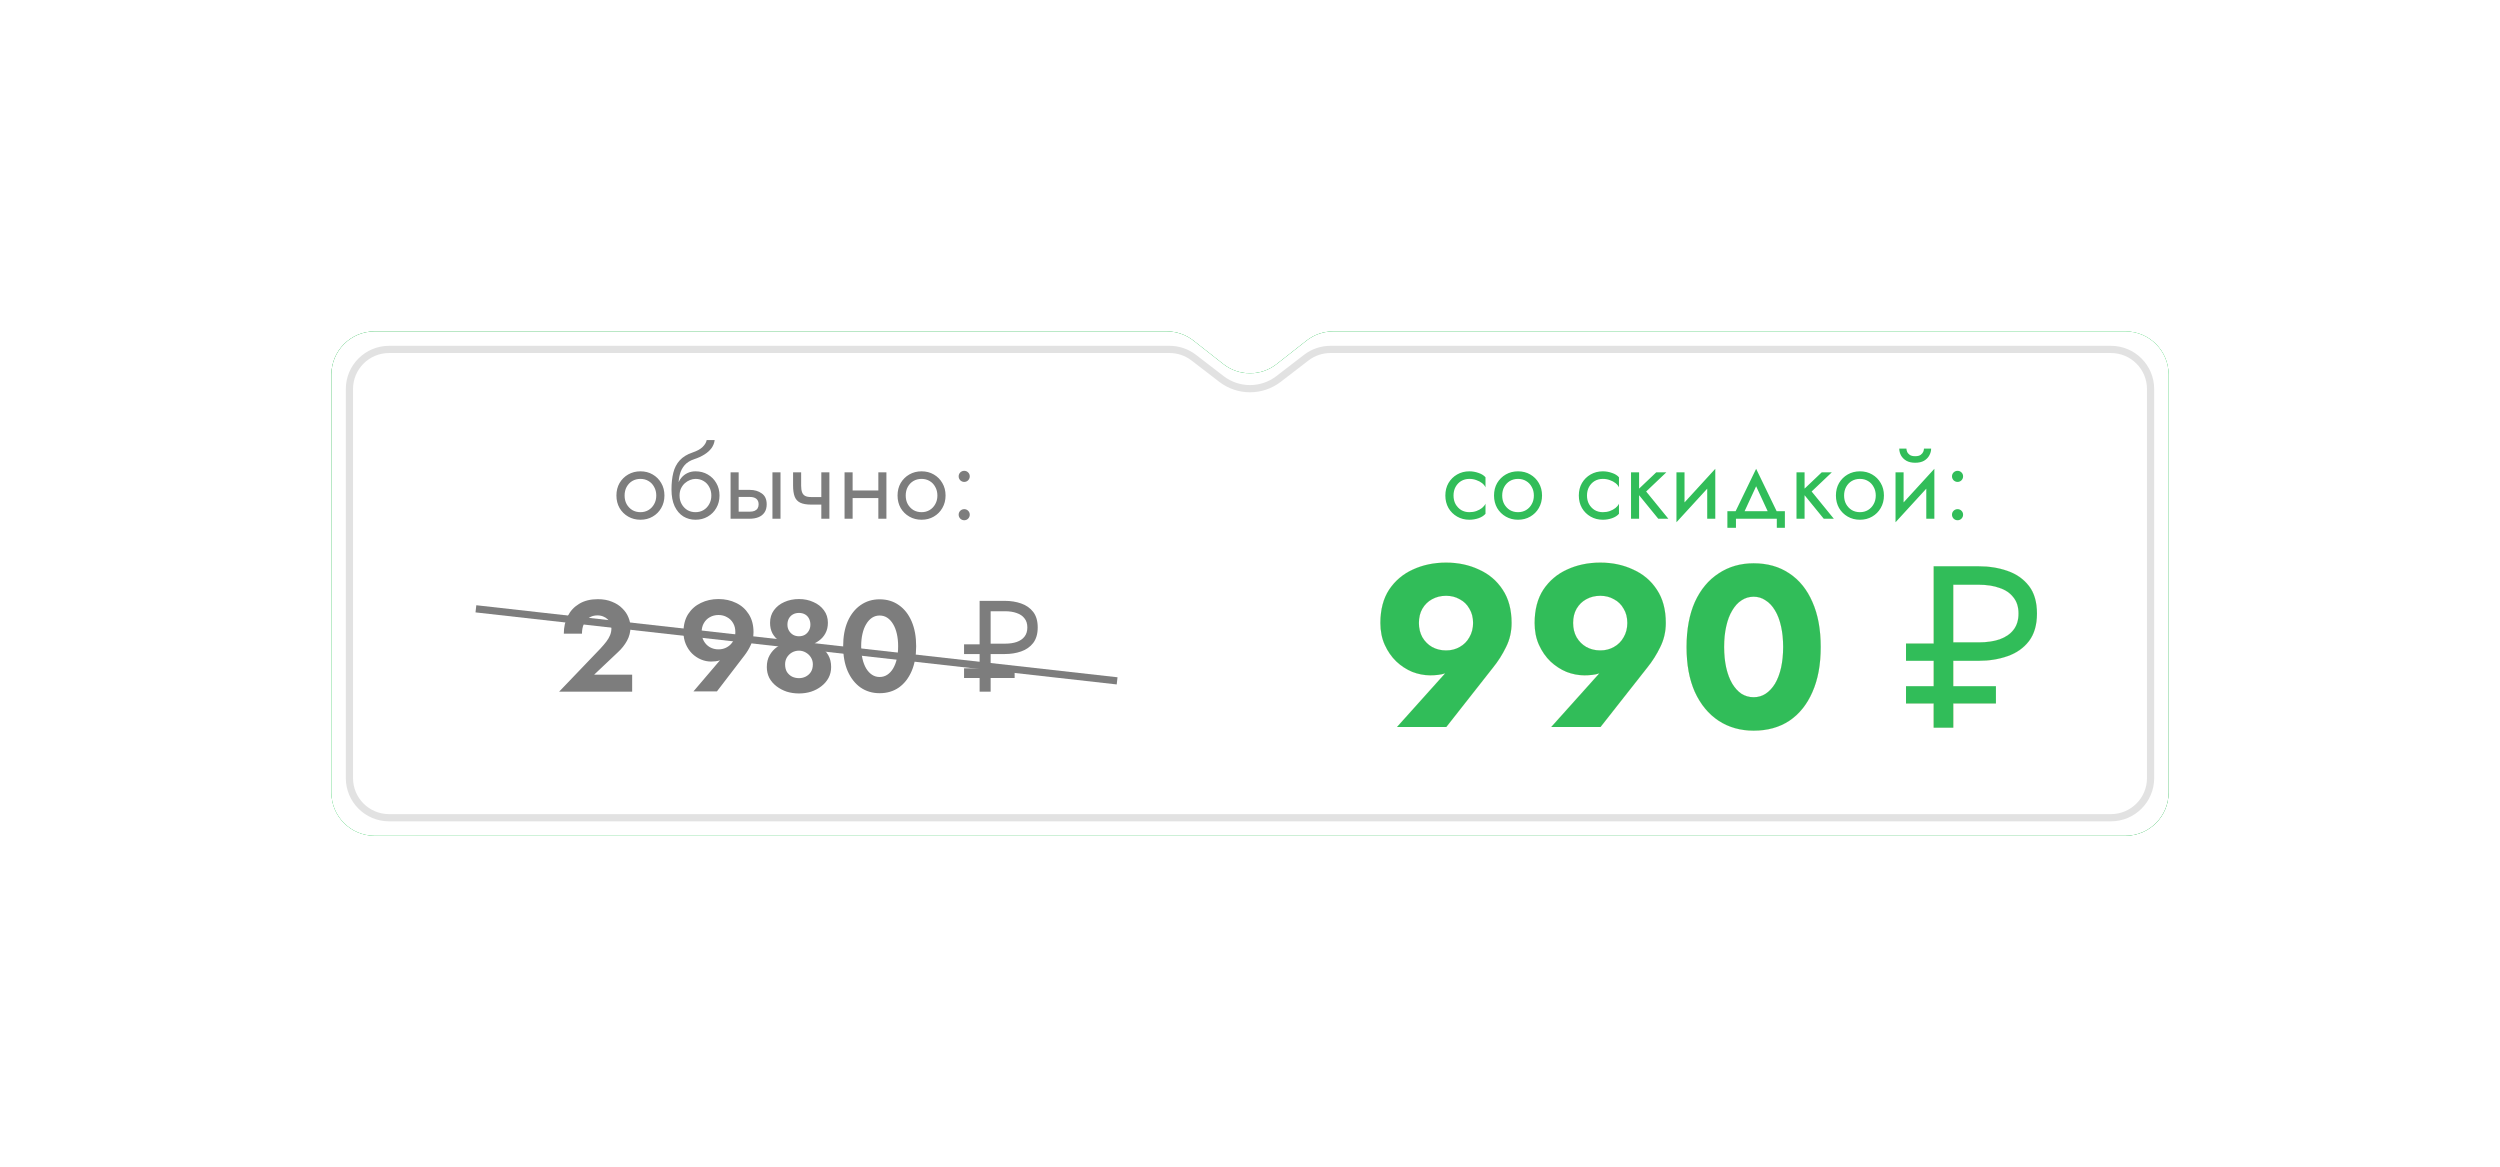 <svg width="347" height="162" viewBox="0 0 347 162" fill="none" xmlns="http://www.w3.org/2000/svg">
<g filter="url(#filter0_d_1046_202)">
<path d="M46 52C46 48.686 48.686 46 52 46H161.945C163.289 46 164.595 46.451 165.652 47.282L169.794 50.535C171.969 52.244 175.031 52.244 177.206 50.535L181.348 47.282C182.405 46.451 183.711 46 185.055 46H295C298.314 46 301 48.686 301 52V110C301 113.314 298.314 116 295 116H52C48.686 116 46 113.314 46 110V52Z" fill="#2EB955"/>
<path d="M46 52C46 48.686 48.686 46 52 46H161.945C163.289 46 164.595 46.451 165.652 47.282L169.794 50.535C171.969 52.244 175.031 52.244 177.206 50.535L181.348 47.282C182.405 46.451 183.711 46 185.055 46H295C298.314 46 301 48.686 301 52V110C301 113.314 298.314 116 295 116H52C48.686 116 46 113.314 46 110V52Z" fill="url(#paint0_linear_1046_202)"/>
<path d="M46 52C46 48.686 48.686 46 52 46H161.945C163.289 46 164.595 46.451 165.652 47.282L169.794 50.535C171.969 52.244 175.031 52.244 177.206 50.535L181.348 47.282C182.405 46.451 183.711 46 185.055 46H295C298.314 46 301 48.686 301 52V110C301 113.314 298.314 116 295 116H52C48.686 116 46 113.314 46 110V52Z" fill="white"/>
</g>
<path d="M48.5 54C48.5 50.962 50.962 48.5 54 48.5H162.337C163.551 48.5 164.73 48.901 165.692 49.642L169.535 52.6C171.872 54.399 175.128 54.399 177.465 52.6L181.308 49.642C182.27 48.901 183.449 48.5 184.663 48.5H293C296.038 48.5 298.5 50.962 298.5 54V108C298.5 111.038 296.038 113.5 293 113.5H54C50.962 113.5 48.5 111.038 48.5 108V54Z" stroke="#E2E2E2"/>
<path d="M204.464 86.472C204.464 87.219 204.293 87.88 203.952 88.456C203.632 89.032 203.184 89.48 202.608 89.8C202.053 90.12 201.424 90.28 200.72 90.28C199.995 90.28 199.344 90.12 198.768 89.8C198.213 89.48 197.765 89.032 197.424 88.456C197.104 87.88 196.944 87.219 196.944 86.472C196.944 85.704 197.104 85.043 197.424 84.488C197.765 83.912 198.213 83.475 198.768 83.176C199.344 82.856 199.995 82.696 200.72 82.696C201.424 82.696 202.053 82.856 202.608 83.176C203.184 83.475 203.632 83.912 203.952 84.488C204.293 85.043 204.464 85.704 204.464 86.472ZM200.752 100.904L207.216 92.68C207.941 91.784 208.549 90.824 209.04 89.8C209.552 88.776 209.808 87.667 209.808 86.472C209.808 84.616 209.392 83.069 208.56 81.832C207.749 80.595 206.651 79.667 205.264 79.048C203.899 78.408 202.384 78.088 200.72 78.088C199.035 78.088 197.499 78.408 196.112 79.048C194.747 79.667 193.648 80.595 192.816 81.832C192.005 83.069 191.6 84.616 191.6 86.472C191.6 87.603 191.803 88.616 192.208 89.512C192.613 90.408 193.147 91.176 193.808 91.816C194.469 92.435 195.205 92.915 196.016 93.256C196.848 93.576 197.68 93.736 198.512 93.736C199.323 93.736 199.995 93.651 200.528 93.48C201.083 93.288 201.659 92.904 202.256 92.328L201.168 92.808L193.904 100.904H200.752ZM225.87 86.472C225.87 87.219 225.7 87.88 225.358 88.456C225.038 89.032 224.59 89.48 224.014 89.8C223.46 90.12 222.83 90.28 222.126 90.28C221.401 90.28 220.75 90.12 220.174 89.8C219.62 89.48 219.172 89.032 218.83 88.456C218.51 87.88 218.35 87.219 218.35 86.472C218.35 85.704 218.51 85.043 218.83 84.488C219.172 83.912 219.62 83.475 220.174 83.176C220.75 82.856 221.401 82.696 222.126 82.696C222.83 82.696 223.46 82.856 224.014 83.176C224.59 83.475 225.038 83.912 225.358 84.488C225.7 85.043 225.87 85.704 225.87 86.472ZM222.158 100.904L228.622 92.68C229.348 91.784 229.956 90.824 230.446 89.8C230.958 88.776 231.214 87.667 231.214 86.472C231.214 84.616 230.798 83.069 229.966 81.832C229.156 80.595 228.057 79.667 226.67 79.048C225.305 78.408 223.79 78.088 222.126 78.088C220.441 78.088 218.905 78.408 217.518 79.048C216.153 79.667 215.054 80.595 214.222 81.832C213.412 83.069 213.006 84.616 213.006 86.472C213.006 87.603 213.209 88.616 213.614 89.512C214.02 90.408 214.553 91.176 215.214 91.816C215.876 92.435 216.612 92.915 217.422 93.256C218.254 93.576 219.086 93.736 219.918 93.736C220.729 93.736 221.401 93.651 221.934 93.48C222.489 93.288 223.065 92.904 223.662 92.328L222.574 92.808L215.31 100.904H222.158ZM239.309 89.8C239.309 88.755 239.405 87.805 239.597 86.952C239.789 86.077 240.066 85.341 240.429 84.744C240.791 84.125 241.218 83.656 241.709 83.336C242.221 82.995 242.786 82.824 243.405 82.824C244.023 82.824 244.578 82.995 245.069 83.336C245.581 83.656 246.018 84.125 246.381 84.744C246.743 85.341 247.021 86.077 247.213 86.952C247.405 87.805 247.501 88.755 247.501 89.8C247.501 90.845 247.405 91.805 247.213 92.68C247.021 93.533 246.743 94.269 246.381 94.888C246.018 95.485 245.581 95.955 245.069 96.296C244.578 96.616 244.023 96.776 243.405 96.776C242.786 96.776 242.221 96.616 241.709 96.296C241.218 95.955 240.791 95.485 240.429 94.888C240.066 94.269 239.789 93.533 239.597 92.68C239.405 91.805 239.309 90.845 239.309 89.8ZM234.093 89.8C234.093 92.232 234.477 94.312 235.245 96.04C236.034 97.768 237.133 99.101 238.541 100.04C239.949 100.957 241.57 101.416 243.405 101.416C245.325 101.416 246.978 100.957 248.365 100.04C249.751 99.101 250.818 97.768 251.565 96.04C252.333 94.312 252.717 92.232 252.717 89.8C252.717 87.368 252.333 85.288 251.565 83.56C250.818 81.832 249.751 80.509 248.365 79.592C246.978 78.653 245.325 78.184 243.405 78.184C241.57 78.184 239.949 78.653 238.541 79.592C237.133 80.509 236.034 81.832 235.245 83.56C234.477 85.288 234.093 87.368 234.093 89.8ZM268.394 78.6V101H271.114V78.6H268.394ZM269.738 81.16H274.634C275.764 81.16 276.735 81.309 277.546 81.608C278.378 81.885 279.018 82.323 279.466 82.92C279.935 83.496 280.17 84.243 280.17 85.16C280.17 86.077 279.935 86.835 279.466 87.432C279.018 88.008 278.378 88.445 277.546 88.744C276.735 89.021 275.764 89.16 274.634 89.16H269.738V91.72H274.634C276.084 91.72 277.418 91.507 278.634 91.08C279.871 90.653 280.863 89.96 281.61 89C282.356 88.019 282.73 86.739 282.73 85.16C282.73 83.56 282.356 82.28 281.61 81.32C280.863 80.36 279.871 79.667 278.634 79.24C277.418 78.813 276.084 78.6 274.634 78.6H269.738V81.16ZM270.634 97.64H277.034V95.24H270.634V97.64ZM264.554 91.72H270.954V89.32H264.554V91.72ZM264.554 97.64H270.954V95.24H264.554V97.64Z" fill="url(#paint1_linear_1046_202)"/>
<path d="M204.464 86.472C204.464 87.219 204.293 87.88 203.952 88.456C203.632 89.032 203.184 89.48 202.608 89.8C202.053 90.12 201.424 90.28 200.72 90.28C199.995 90.28 199.344 90.12 198.768 89.8C198.213 89.48 197.765 89.032 197.424 88.456C197.104 87.88 196.944 87.219 196.944 86.472C196.944 85.704 197.104 85.043 197.424 84.488C197.765 83.912 198.213 83.475 198.768 83.176C199.344 82.856 199.995 82.696 200.72 82.696C201.424 82.696 202.053 82.856 202.608 83.176C203.184 83.475 203.632 83.912 203.952 84.488C204.293 85.043 204.464 85.704 204.464 86.472ZM200.752 100.904L207.216 92.68C207.941 91.784 208.549 90.824 209.04 89.8C209.552 88.776 209.808 87.667 209.808 86.472C209.808 84.616 209.392 83.069 208.56 81.832C207.749 80.595 206.651 79.667 205.264 79.048C203.899 78.408 202.384 78.088 200.72 78.088C199.035 78.088 197.499 78.408 196.112 79.048C194.747 79.667 193.648 80.595 192.816 81.832C192.005 83.069 191.6 84.616 191.6 86.472C191.6 87.603 191.803 88.616 192.208 89.512C192.613 90.408 193.147 91.176 193.808 91.816C194.469 92.435 195.205 92.915 196.016 93.256C196.848 93.576 197.68 93.736 198.512 93.736C199.323 93.736 199.995 93.651 200.528 93.48C201.083 93.288 201.659 92.904 202.256 92.328L201.168 92.808L193.904 100.904H200.752ZM225.87 86.472C225.87 87.219 225.7 87.88 225.358 88.456C225.038 89.032 224.59 89.48 224.014 89.8C223.46 90.12 222.83 90.28 222.126 90.28C221.401 90.28 220.75 90.12 220.174 89.8C219.62 89.48 219.172 89.032 218.83 88.456C218.51 87.88 218.35 87.219 218.35 86.472C218.35 85.704 218.51 85.043 218.83 84.488C219.172 83.912 219.62 83.475 220.174 83.176C220.75 82.856 221.401 82.696 222.126 82.696C222.83 82.696 223.46 82.856 224.014 83.176C224.59 83.475 225.038 83.912 225.358 84.488C225.7 85.043 225.87 85.704 225.87 86.472ZM222.158 100.904L228.622 92.68C229.348 91.784 229.956 90.824 230.446 89.8C230.958 88.776 231.214 87.667 231.214 86.472C231.214 84.616 230.798 83.069 229.966 81.832C229.156 80.595 228.057 79.667 226.67 79.048C225.305 78.408 223.79 78.088 222.126 78.088C220.441 78.088 218.905 78.408 217.518 79.048C216.153 79.667 215.054 80.595 214.222 81.832C213.412 83.069 213.006 84.616 213.006 86.472C213.006 87.603 213.209 88.616 213.614 89.512C214.02 90.408 214.553 91.176 215.214 91.816C215.876 92.435 216.612 92.915 217.422 93.256C218.254 93.576 219.086 93.736 219.918 93.736C220.729 93.736 221.401 93.651 221.934 93.48C222.489 93.288 223.065 92.904 223.662 92.328L222.574 92.808L215.31 100.904H222.158ZM239.309 89.8C239.309 88.755 239.405 87.805 239.597 86.952C239.789 86.077 240.066 85.341 240.429 84.744C240.791 84.125 241.218 83.656 241.709 83.336C242.221 82.995 242.786 82.824 243.405 82.824C244.023 82.824 244.578 82.995 245.069 83.336C245.581 83.656 246.018 84.125 246.381 84.744C246.743 85.341 247.021 86.077 247.213 86.952C247.405 87.805 247.501 88.755 247.501 89.8C247.501 90.845 247.405 91.805 247.213 92.68C247.021 93.533 246.743 94.269 246.381 94.888C246.018 95.485 245.581 95.955 245.069 96.296C244.578 96.616 244.023 96.776 243.405 96.776C242.786 96.776 242.221 96.616 241.709 96.296C241.218 95.955 240.791 95.485 240.429 94.888C240.066 94.269 239.789 93.533 239.597 92.68C239.405 91.805 239.309 90.845 239.309 89.8ZM234.093 89.8C234.093 92.232 234.477 94.312 235.245 96.04C236.034 97.768 237.133 99.101 238.541 100.04C239.949 100.957 241.57 101.416 243.405 101.416C245.325 101.416 246.978 100.957 248.365 100.04C249.751 99.101 250.818 97.768 251.565 96.04C252.333 94.312 252.717 92.232 252.717 89.8C252.717 87.368 252.333 85.288 251.565 83.56C250.818 81.832 249.751 80.509 248.365 79.592C246.978 78.653 245.325 78.184 243.405 78.184C241.57 78.184 239.949 78.653 238.541 79.592C237.133 80.509 236.034 81.832 235.245 83.56C234.477 85.288 234.093 87.368 234.093 89.8ZM268.394 78.6V101H271.114V78.6H268.394ZM269.738 81.16H274.634C275.764 81.16 276.735 81.309 277.546 81.608C278.378 81.885 279.018 82.323 279.466 82.92C279.935 83.496 280.17 84.243 280.17 85.16C280.17 86.077 279.935 86.835 279.466 87.432C279.018 88.008 278.378 88.445 277.546 88.744C276.735 89.021 275.764 89.16 274.634 89.16H269.738V91.72H274.634C276.084 91.72 277.418 91.507 278.634 91.08C279.871 90.653 280.863 89.96 281.61 89C282.356 88.019 282.73 86.739 282.73 85.16C282.73 83.56 282.356 82.28 281.61 81.32C280.863 80.36 279.871 79.667 278.634 79.24C277.418 78.813 276.084 78.6 274.634 78.6H269.738V81.16ZM270.634 97.64H277.034V95.24H270.634V97.64ZM264.554 91.72H270.954V89.32H264.554V91.72ZM264.554 97.64H270.954V95.24H264.554V97.64Z" fill="white"/>
<path d="M204.464 86.472C204.464 87.219 204.293 87.88 203.952 88.456C203.632 89.032 203.184 89.48 202.608 89.8C202.053 90.12 201.424 90.28 200.72 90.28C199.995 90.28 199.344 90.12 198.768 89.8C198.213 89.48 197.765 89.032 197.424 88.456C197.104 87.88 196.944 87.219 196.944 86.472C196.944 85.704 197.104 85.043 197.424 84.488C197.765 83.912 198.213 83.475 198.768 83.176C199.344 82.856 199.995 82.696 200.72 82.696C201.424 82.696 202.053 82.856 202.608 83.176C203.184 83.475 203.632 83.912 203.952 84.488C204.293 85.043 204.464 85.704 204.464 86.472ZM200.752 100.904L207.216 92.68C207.941 91.784 208.549 90.824 209.04 89.8C209.552 88.776 209.808 87.667 209.808 86.472C209.808 84.616 209.392 83.069 208.56 81.832C207.749 80.595 206.651 79.667 205.264 79.048C203.899 78.408 202.384 78.088 200.72 78.088C199.035 78.088 197.499 78.408 196.112 79.048C194.747 79.667 193.648 80.595 192.816 81.832C192.005 83.069 191.6 84.616 191.6 86.472C191.6 87.603 191.803 88.616 192.208 89.512C192.613 90.408 193.147 91.176 193.808 91.816C194.469 92.435 195.205 92.915 196.016 93.256C196.848 93.576 197.68 93.736 198.512 93.736C199.323 93.736 199.995 93.651 200.528 93.48C201.083 93.288 201.659 92.904 202.256 92.328L201.168 92.808L193.904 100.904H200.752ZM225.87 86.472C225.87 87.219 225.7 87.88 225.358 88.456C225.038 89.032 224.59 89.48 224.014 89.8C223.46 90.12 222.83 90.28 222.126 90.28C221.401 90.28 220.75 90.12 220.174 89.8C219.62 89.48 219.172 89.032 218.83 88.456C218.51 87.88 218.35 87.219 218.35 86.472C218.35 85.704 218.51 85.043 218.83 84.488C219.172 83.912 219.62 83.475 220.174 83.176C220.75 82.856 221.401 82.696 222.126 82.696C222.83 82.696 223.46 82.856 224.014 83.176C224.59 83.475 225.038 83.912 225.358 84.488C225.7 85.043 225.87 85.704 225.87 86.472ZM222.158 100.904L228.622 92.68C229.348 91.784 229.956 90.824 230.446 89.8C230.958 88.776 231.214 87.667 231.214 86.472C231.214 84.616 230.798 83.069 229.966 81.832C229.156 80.595 228.057 79.667 226.67 79.048C225.305 78.408 223.79 78.088 222.126 78.088C220.441 78.088 218.905 78.408 217.518 79.048C216.153 79.667 215.054 80.595 214.222 81.832C213.412 83.069 213.006 84.616 213.006 86.472C213.006 87.603 213.209 88.616 213.614 89.512C214.02 90.408 214.553 91.176 215.214 91.816C215.876 92.435 216.612 92.915 217.422 93.256C218.254 93.576 219.086 93.736 219.918 93.736C220.729 93.736 221.401 93.651 221.934 93.48C222.489 93.288 223.065 92.904 223.662 92.328L222.574 92.808L215.31 100.904H222.158ZM239.309 89.8C239.309 88.755 239.405 87.805 239.597 86.952C239.789 86.077 240.066 85.341 240.429 84.744C240.791 84.125 241.218 83.656 241.709 83.336C242.221 82.995 242.786 82.824 243.405 82.824C244.023 82.824 244.578 82.995 245.069 83.336C245.581 83.656 246.018 84.125 246.381 84.744C246.743 85.341 247.021 86.077 247.213 86.952C247.405 87.805 247.501 88.755 247.501 89.8C247.501 90.845 247.405 91.805 247.213 92.68C247.021 93.533 246.743 94.269 246.381 94.888C246.018 95.485 245.581 95.955 245.069 96.296C244.578 96.616 244.023 96.776 243.405 96.776C242.786 96.776 242.221 96.616 241.709 96.296C241.218 95.955 240.791 95.485 240.429 94.888C240.066 94.269 239.789 93.533 239.597 92.68C239.405 91.805 239.309 90.845 239.309 89.8ZM234.093 89.8C234.093 92.232 234.477 94.312 235.245 96.04C236.034 97.768 237.133 99.101 238.541 100.04C239.949 100.957 241.57 101.416 243.405 101.416C245.325 101.416 246.978 100.957 248.365 100.04C249.751 99.101 250.818 97.768 251.565 96.04C252.333 94.312 252.717 92.232 252.717 89.8C252.717 87.368 252.333 85.288 251.565 83.56C250.818 81.832 249.751 80.509 248.365 79.592C246.978 78.653 245.325 78.184 243.405 78.184C241.57 78.184 239.949 78.653 238.541 79.592C237.133 80.509 236.034 81.832 235.245 83.56C234.477 85.288 234.093 87.368 234.093 89.8ZM268.394 78.6V101H271.114V78.6H268.394ZM269.738 81.16H274.634C275.764 81.16 276.735 81.309 277.546 81.608C278.378 81.885 279.018 82.323 279.466 82.92C279.935 83.496 280.17 84.243 280.17 85.16C280.17 86.077 279.935 86.835 279.466 87.432C279.018 88.008 278.378 88.445 277.546 88.744C276.735 89.021 275.764 89.16 274.634 89.16H269.738V91.72H274.634C276.084 91.72 277.418 91.507 278.634 91.08C279.871 90.653 280.863 89.96 281.61 89C282.356 88.019 282.73 86.739 282.73 85.16C282.73 83.56 282.356 82.28 281.61 81.32C280.863 80.36 279.871 79.667 278.634 79.24C277.418 78.813 276.084 78.6 274.634 78.6H269.738V81.16ZM270.634 97.64H277.034V95.24H270.634V97.64ZM264.554 91.72H270.954V89.32H264.554V91.72ZM264.554 97.64H270.954V95.24H264.554V97.64Z" fill="url(#paint2_linear_1046_202)"/>
<path d="M204.464 86.472C204.464 87.219 204.293 87.88 203.952 88.456C203.632 89.032 203.184 89.48 202.608 89.8C202.053 90.12 201.424 90.28 200.72 90.28C199.995 90.28 199.344 90.12 198.768 89.8C198.213 89.48 197.765 89.032 197.424 88.456C197.104 87.88 196.944 87.219 196.944 86.472C196.944 85.704 197.104 85.043 197.424 84.488C197.765 83.912 198.213 83.475 198.768 83.176C199.344 82.856 199.995 82.696 200.72 82.696C201.424 82.696 202.053 82.856 202.608 83.176C203.184 83.475 203.632 83.912 203.952 84.488C204.293 85.043 204.464 85.704 204.464 86.472ZM200.752 100.904L207.216 92.68C207.941 91.784 208.549 90.824 209.04 89.8C209.552 88.776 209.808 87.667 209.808 86.472C209.808 84.616 209.392 83.069 208.56 81.832C207.749 80.595 206.651 79.667 205.264 79.048C203.899 78.408 202.384 78.088 200.72 78.088C199.035 78.088 197.499 78.408 196.112 79.048C194.747 79.667 193.648 80.595 192.816 81.832C192.005 83.069 191.6 84.616 191.6 86.472C191.6 87.603 191.803 88.616 192.208 89.512C192.613 90.408 193.147 91.176 193.808 91.816C194.469 92.435 195.205 92.915 196.016 93.256C196.848 93.576 197.68 93.736 198.512 93.736C199.323 93.736 199.995 93.651 200.528 93.48C201.083 93.288 201.659 92.904 202.256 92.328L201.168 92.808L193.904 100.904H200.752ZM225.87 86.472C225.87 87.219 225.7 87.88 225.358 88.456C225.038 89.032 224.59 89.48 224.014 89.8C223.46 90.12 222.83 90.28 222.126 90.28C221.401 90.28 220.75 90.12 220.174 89.8C219.62 89.48 219.172 89.032 218.83 88.456C218.51 87.88 218.35 87.219 218.35 86.472C218.35 85.704 218.51 85.043 218.83 84.488C219.172 83.912 219.62 83.475 220.174 83.176C220.75 82.856 221.401 82.696 222.126 82.696C222.83 82.696 223.46 82.856 224.014 83.176C224.59 83.475 225.038 83.912 225.358 84.488C225.7 85.043 225.87 85.704 225.87 86.472ZM222.158 100.904L228.622 92.68C229.348 91.784 229.956 90.824 230.446 89.8C230.958 88.776 231.214 87.667 231.214 86.472C231.214 84.616 230.798 83.069 229.966 81.832C229.156 80.595 228.057 79.667 226.67 79.048C225.305 78.408 223.79 78.088 222.126 78.088C220.441 78.088 218.905 78.408 217.518 79.048C216.153 79.667 215.054 80.595 214.222 81.832C213.412 83.069 213.006 84.616 213.006 86.472C213.006 87.603 213.209 88.616 213.614 89.512C214.02 90.408 214.553 91.176 215.214 91.816C215.876 92.435 216.612 92.915 217.422 93.256C218.254 93.576 219.086 93.736 219.918 93.736C220.729 93.736 221.401 93.651 221.934 93.48C222.489 93.288 223.065 92.904 223.662 92.328L222.574 92.808L215.31 100.904H222.158ZM239.309 89.8C239.309 88.755 239.405 87.805 239.597 86.952C239.789 86.077 240.066 85.341 240.429 84.744C240.791 84.125 241.218 83.656 241.709 83.336C242.221 82.995 242.786 82.824 243.405 82.824C244.023 82.824 244.578 82.995 245.069 83.336C245.581 83.656 246.018 84.125 246.381 84.744C246.743 85.341 247.021 86.077 247.213 86.952C247.405 87.805 247.501 88.755 247.501 89.8C247.501 90.845 247.405 91.805 247.213 92.68C247.021 93.533 246.743 94.269 246.381 94.888C246.018 95.485 245.581 95.955 245.069 96.296C244.578 96.616 244.023 96.776 243.405 96.776C242.786 96.776 242.221 96.616 241.709 96.296C241.218 95.955 240.791 95.485 240.429 94.888C240.066 94.269 239.789 93.533 239.597 92.68C239.405 91.805 239.309 90.845 239.309 89.8ZM234.093 89.8C234.093 92.232 234.477 94.312 235.245 96.04C236.034 97.768 237.133 99.101 238.541 100.04C239.949 100.957 241.57 101.416 243.405 101.416C245.325 101.416 246.978 100.957 248.365 100.04C249.751 99.101 250.818 97.768 251.565 96.04C252.333 94.312 252.717 92.232 252.717 89.8C252.717 87.368 252.333 85.288 251.565 83.56C250.818 81.832 249.751 80.509 248.365 79.592C246.978 78.653 245.325 78.184 243.405 78.184C241.57 78.184 239.949 78.653 238.541 79.592C237.133 80.509 236.034 81.832 235.245 83.56C234.477 85.288 234.093 87.368 234.093 89.8ZM268.394 78.6V101H271.114V78.6H268.394ZM269.738 81.16H274.634C275.764 81.16 276.735 81.309 277.546 81.608C278.378 81.885 279.018 82.323 279.466 82.92C279.935 83.496 280.17 84.243 280.17 85.16C280.17 86.077 279.935 86.835 279.466 87.432C279.018 88.008 278.378 88.445 277.546 88.744C276.735 89.021 275.764 89.16 274.634 89.16H269.738V91.72H274.634C276.084 91.72 277.418 91.507 278.634 91.08C279.871 90.653 280.863 89.96 281.61 89C282.356 88.019 282.73 86.739 282.73 85.16C282.73 83.56 282.356 82.28 281.61 81.32C280.863 80.36 279.871 79.667 278.634 79.24C277.418 78.813 276.084 78.6 274.634 78.6H269.738V81.16ZM270.634 97.64H277.034V95.24H270.634V97.64ZM264.554 91.72H270.954V89.32H264.554V91.72ZM264.554 97.64H270.954V95.24H264.554V97.64Z" fill="#31BD59"/>
<path d="M77.61 96H87.744V93.642H82.47L85.746 90.546C86.274 90.066 86.7 89.532 87.024 88.944C87.348 88.356 87.51 87.726 87.51 87.054C87.51 86.598 87.414 86.142 87.222 85.686C87.042 85.23 86.76 84.816 86.376 84.444C86.004 84.06 85.53 83.754 84.954 83.526C84.39 83.286 83.73 83.166 82.974 83.166C81.954 83.166 81.09 83.382 80.382 83.814C79.686 84.234 79.158 84.804 78.798 85.524C78.438 86.244 78.258 87.054 78.258 87.954H80.778C80.778 87.45 80.862 87.006 81.03 86.622C81.21 86.238 81.456 85.944 81.768 85.74C82.092 85.524 82.476 85.416 82.92 85.416C83.232 85.416 83.508 85.47 83.748 85.578C83.988 85.674 84.192 85.806 84.36 85.974C84.528 86.142 84.654 86.334 84.738 86.55C84.822 86.766 84.864 86.988 84.864 87.216C84.864 87.54 84.804 87.852 84.684 88.152C84.564 88.452 84.39 88.752 84.162 89.052C83.934 89.352 83.658 89.676 83.334 90.024L77.61 96ZM102.067 87.738C102.067 88.206 101.965 88.62 101.761 88.98C101.557 89.34 101.275 89.622 100.915 89.826C100.567 90.03 100.171 90.132 99.727 90.132C99.283 90.132 98.881 90.03 98.521 89.826C98.173 89.622 97.897 89.34 97.693 88.98C97.489 88.62 97.387 88.206 97.387 87.738C97.387 87.258 97.489 86.844 97.693 86.496C97.897 86.136 98.173 85.86 98.521 85.668C98.881 85.464 99.283 85.362 99.727 85.362C100.171 85.362 100.567 85.464 100.915 85.668C101.275 85.86 101.557 86.136 101.761 86.496C101.965 86.844 102.067 87.258 102.067 87.738ZM99.511 95.964L103.345 90.96C103.693 90.504 103.987 90.012 104.227 89.484C104.467 88.944 104.587 88.362 104.587 87.738C104.587 86.754 104.365 85.92 103.921 85.236C103.489 84.552 102.907 84.036 102.175 83.688C101.443 83.328 100.627 83.148 99.727 83.148C98.827 83.148 98.011 83.328 97.279 83.688C96.547 84.036 95.959 84.552 95.515 85.236C95.083 85.92 94.867 86.754 94.867 87.738C94.867 88.35 94.975 88.908 95.191 89.412C95.407 89.916 95.695 90.348 96.055 90.708C96.427 91.068 96.841 91.344 97.297 91.536C97.753 91.728 98.221 91.824 98.701 91.824C99.145 91.824 99.523 91.776 99.835 91.68C100.147 91.572 100.453 91.362 100.753 91.05L100.303 91.212L96.253 95.964H99.511ZM106.884 86.442C106.884 86.994 106.992 87.48 107.208 87.9C107.436 88.308 107.736 88.65 108.108 88.926C108.492 89.202 108.924 89.412 109.404 89.556C109.884 89.7 110.382 89.772 110.898 89.772C111.414 89.772 111.912 89.7 112.392 89.556C112.872 89.412 113.298 89.202 113.67 88.926C114.054 88.65 114.354 88.308 114.57 87.9C114.798 87.48 114.912 86.994 114.912 86.442C114.912 85.77 114.726 85.188 114.354 84.696C113.994 84.204 113.508 83.826 112.896 83.562C112.296 83.286 111.63 83.148 110.898 83.148C110.154 83.148 109.476 83.286 108.864 83.562C108.264 83.826 107.784 84.204 107.424 84.696C107.064 85.188 106.884 85.77 106.884 86.442ZM109.296 86.694C109.296 86.382 109.362 86.1 109.494 85.848C109.638 85.596 109.83 85.404 110.07 85.272C110.31 85.14 110.586 85.074 110.898 85.074C111.21 85.074 111.486 85.14 111.726 85.272C111.966 85.404 112.152 85.596 112.284 85.848C112.416 86.1 112.482 86.382 112.482 86.694C112.482 87.018 112.41 87.3 112.266 87.54C112.134 87.78 111.948 87.972 111.708 88.116C111.468 88.248 111.198 88.314 110.898 88.314C110.598 88.314 110.328 88.248 110.088 88.116C109.848 87.972 109.656 87.78 109.512 87.54C109.368 87.3 109.296 87.018 109.296 86.694ZM106.434 92.58C106.434 93.132 106.548 93.636 106.776 94.092C107.016 94.536 107.346 94.92 107.766 95.244C108.186 95.568 108.66 95.82 109.188 96C109.728 96.168 110.298 96.252 110.898 96.252C111.498 96.252 112.062 96.168 112.59 96C113.13 95.82 113.604 95.568 114.012 95.244C114.432 94.92 114.762 94.536 115.002 94.092C115.242 93.636 115.362 93.132 115.362 92.58C115.362 91.944 115.23 91.398 114.966 90.942C114.702 90.474 114.348 90.09 113.904 89.79C113.472 89.49 112.992 89.268 112.464 89.124C111.936 88.98 111.414 88.908 110.898 88.908C110.382 88.908 109.86 88.98 109.332 89.124C108.804 89.268 108.318 89.49 107.874 89.79C107.442 90.09 107.094 90.474 106.83 90.942C106.566 91.398 106.434 91.944 106.434 92.58ZM108.972 92.202C108.972 91.854 109.056 91.536 109.224 91.248C109.404 90.96 109.638 90.732 109.926 90.564C110.226 90.396 110.55 90.312 110.898 90.312C111.234 90.312 111.546 90.396 111.834 90.564C112.134 90.732 112.374 90.96 112.554 91.248C112.734 91.536 112.824 91.854 112.824 92.202C112.824 92.622 112.734 92.976 112.554 93.264C112.374 93.54 112.134 93.756 111.834 93.912C111.546 94.056 111.234 94.128 110.898 94.128C110.55 94.128 110.226 94.056 109.926 93.912C109.638 93.756 109.404 93.54 109.224 93.264C109.056 92.976 108.972 92.622 108.972 92.202ZM119.531 89.7C119.531 89.064 119.591 88.488 119.711 87.972C119.831 87.444 120.005 86.994 120.233 86.622C120.461 86.238 120.731 85.944 121.043 85.74C121.355 85.536 121.703 85.434 122.087 85.434C122.483 85.434 122.837 85.536 123.149 85.74C123.461 85.944 123.731 86.238 123.959 86.622C124.187 86.994 124.361 87.444 124.481 87.972C124.601 88.488 124.661 89.064 124.661 89.7C124.661 90.336 124.601 90.918 124.481 91.446C124.361 91.962 124.187 92.412 123.959 92.796C123.731 93.168 123.461 93.456 123.149 93.66C122.837 93.864 122.483 93.966 122.087 93.966C121.703 93.966 121.355 93.864 121.043 93.66C120.731 93.456 120.461 93.168 120.233 92.796C120.005 92.412 119.831 91.962 119.711 91.446C119.591 90.918 119.531 90.336 119.531 89.7ZM117.029 89.7C117.029 91.032 117.239 92.184 117.659 93.156C118.091 94.128 118.685 94.884 119.441 95.424C120.209 95.952 121.091 96.216 122.087 96.216C123.119 96.216 124.013 95.952 124.769 95.424C125.525 94.884 126.113 94.128 126.533 93.156C126.953 92.184 127.163 91.032 127.163 89.7C127.163 88.368 126.953 87.216 126.533 86.244C126.113 85.272 125.525 84.522 124.769 83.994C124.013 83.454 123.119 83.184 122.087 83.184C121.091 83.184 120.209 83.454 119.441 83.994C118.685 84.522 118.091 85.272 117.659 86.244C117.239 87.216 117.029 88.368 117.029 89.7ZM135.971 83.4V96H137.501V83.4H135.971ZM136.727 84.84H139.481C140.117 84.84 140.663 84.924 141.119 85.092C141.587 85.248 141.947 85.494 142.199 85.83C142.463 86.154 142.595 86.574 142.595 87.09C142.595 87.606 142.463 88.032 142.199 88.368C141.947 88.692 141.587 88.938 141.119 89.106C140.663 89.262 140.117 89.34 139.481 89.34H136.727V90.78H139.481C140.297 90.78 141.047 90.66 141.731 90.42C142.427 90.18 142.985 89.79 143.405 89.25C143.825 88.698 144.035 87.978 144.035 87.09C144.035 86.19 143.825 85.47 143.405 84.93C142.985 84.39 142.427 84 141.731 83.76C141.047 83.52 140.297 83.4 139.481 83.4H136.727V84.84ZM137.231 94.11H140.831V92.76H137.231V94.11ZM133.811 90.78H137.411V89.43H133.811V90.78ZM133.811 94.11H137.411V92.76H133.811V94.11Z" fill="#7D7D7D"/>
<line x1="66.056" y1="84.503" x2="155.056" y2="94.503" stroke="#7D7D7D"/>
<path d="M85.56 68.78C85.56 69.424 85.705 70.003 85.994 70.516C86.293 71.02 86.694 71.417 87.198 71.706C87.702 71.995 88.267 72.14 88.892 72.14C89.527 72.14 90.092 71.995 90.586 71.706C91.09 71.417 91.487 71.02 91.776 70.516C92.075 70.003 92.224 69.424 92.224 68.78C92.224 68.127 92.075 67.548 91.776 67.044C91.487 66.54 91.09 66.143 90.586 65.854C90.092 65.565 89.527 65.42 88.892 65.42C88.267 65.42 87.702 65.565 87.198 65.854C86.694 66.143 86.293 66.54 85.994 67.044C85.705 67.548 85.56 68.127 85.56 68.78ZM86.694 68.78C86.694 68.332 86.788 67.935 86.974 67.59C87.17 67.235 87.432 66.96 87.758 66.764C88.094 66.568 88.472 66.47 88.892 66.47C89.312 66.47 89.686 66.568 90.012 66.764C90.348 66.96 90.61 67.235 90.796 67.59C90.992 67.935 91.09 68.332 91.09 68.78C91.09 69.228 90.992 69.625 90.796 69.97C90.61 70.315 90.348 70.591 90.012 70.796C89.686 70.992 89.312 71.09 88.892 71.09C88.472 71.09 88.094 70.992 87.758 70.796C87.432 70.591 87.17 70.315 86.974 69.97C86.788 69.625 86.694 69.228 86.694 68.78ZM96.535 66.47C96.955 66.47 97.328 66.568 97.655 66.764C97.991 66.96 98.252 67.235 98.439 67.59C98.635 67.935 98.733 68.332 98.733 68.78C98.733 69.228 98.635 69.625 98.439 69.97C98.252 70.315 97.991 70.591 97.655 70.796C97.328 70.992 96.955 71.09 96.535 71.09C96.115 71.09 95.737 70.992 95.401 70.796C95.074 70.591 94.813 70.315 94.617 69.97C94.421 69.625 94.323 69.228 94.323 68.78L93.203 67.94C93.203 68.864 93.348 69.639 93.637 70.264C93.936 70.889 94.337 71.361 94.841 71.678C95.345 71.986 95.91 72.14 96.535 72.14C97.17 72.14 97.734 71.995 98.229 71.706C98.733 71.417 99.13 71.02 99.419 70.516C99.718 70.003 99.867 69.424 99.867 68.78C99.867 68.127 99.718 67.548 99.419 67.044C99.13 66.54 98.733 66.143 98.229 65.854C97.734 65.565 97.17 65.42 96.535 65.42V66.47ZM93.819 68.78H94.323C94.323 68.407 94.388 68.08 94.519 67.8C94.659 67.511 94.836 67.268 95.051 67.072C95.275 66.876 95.518 66.727 95.779 66.624C96.04 66.521 96.292 66.47 96.535 66.47V65.42C96.134 65.42 95.765 65.499 95.429 65.658C95.102 65.807 94.818 66.027 94.575 66.316C94.332 66.605 94.146 66.96 94.015 67.38C93.884 67.791 93.819 68.257 93.819 68.78ZM93.203 67.94L94.183 68.682V67.24C94.183 66.773 94.244 66.307 94.365 65.84C94.486 65.364 94.706 64.939 95.023 64.566C95.35 64.193 95.802 63.913 96.381 63.726C96.894 63.558 97.352 63.348 97.753 63.096C98.164 62.844 98.495 62.55 98.747 62.214C98.999 61.869 99.148 61.491 99.195 61.08H98.089C98.024 61.416 97.832 61.738 97.515 62.046C97.207 62.345 96.736 62.601 96.101 62.816C95.354 63.068 94.766 63.432 94.337 63.908C93.917 64.375 93.623 64.944 93.455 65.616C93.287 66.288 93.203 67.063 93.203 67.94ZM107.215 65.56V72H108.335V65.56H107.215ZM101.405 65.56V72H102.525V65.56H101.405ZM102.063 68.976H104.065C104.476 68.976 104.784 69.065 104.989 69.242C105.195 69.419 105.297 69.671 105.297 69.998C105.297 70.213 105.251 70.399 105.157 70.558C105.064 70.707 104.924 70.824 104.737 70.908C104.56 70.983 104.336 71.02 104.065 71.02H102.063V72H104.065C104.513 72 104.915 71.93 105.269 71.79C105.624 71.65 105.904 71.431 106.109 71.132C106.315 70.833 106.417 70.455 106.417 69.998C106.417 69.307 106.189 68.803 105.731 68.486C105.283 68.159 104.728 67.996 104.065 67.996H102.063V68.976ZM112.599 70.04H114.797V68.99H112.599V70.04ZM113.999 65.56V72H115.119V65.56H113.999ZM111.199 65.56H110.079V67.408C110.079 68.033 110.154 68.542 110.303 68.934C110.452 69.317 110.709 69.597 111.073 69.774C111.446 69.951 111.955 70.04 112.599 70.04V68.99C112.244 68.99 111.964 68.939 111.759 68.836C111.554 68.724 111.409 68.551 111.325 68.318C111.241 68.085 111.199 67.781 111.199 67.408V65.56ZM117.882 69.13H122.642V68.08H117.882V69.13ZM121.914 65.56V72H123.034V65.56H121.914ZM117.224 65.56V72H118.344V65.56H117.224ZM124.58 68.78C124.58 69.424 124.725 70.003 125.014 70.516C125.313 71.02 125.714 71.417 126.218 71.706C126.722 71.995 127.287 72.14 127.912 72.14C128.547 72.14 129.111 71.995 129.606 71.706C130.11 71.417 130.507 71.02 130.796 70.516C131.095 70.003 131.244 69.424 131.244 68.78C131.244 68.127 131.095 67.548 130.796 67.044C130.507 66.54 130.11 66.143 129.606 65.854C129.111 65.565 128.547 65.42 127.912 65.42C127.287 65.42 126.722 65.565 126.218 65.854C125.714 66.143 125.313 66.54 125.014 67.044C124.725 67.548 124.58 68.127 124.58 68.78ZM125.714 68.78C125.714 68.332 125.807 67.935 125.994 67.59C126.19 67.235 126.451 66.96 126.778 66.764C127.114 66.568 127.492 66.47 127.912 66.47C128.332 66.47 128.705 66.568 129.032 66.764C129.368 66.96 129.629 67.235 129.816 67.59C130.012 67.935 130.11 68.332 130.11 68.78C130.11 69.228 130.012 69.625 129.816 69.97C129.629 70.315 129.368 70.591 129.032 70.796C128.705 70.992 128.332 71.09 127.912 71.09C127.492 71.09 127.114 70.992 126.778 70.796C126.451 70.591 126.19 70.315 125.994 69.97C125.807 69.625 125.714 69.228 125.714 68.78ZM133.062 71.44C133.062 71.645 133.137 71.827 133.286 71.986C133.445 72.135 133.627 72.21 133.832 72.21C134.047 72.21 134.229 72.135 134.378 71.986C134.528 71.827 134.602 71.645 134.602 71.44C134.602 71.225 134.528 71.043 134.378 70.894C134.229 70.745 134.047 70.67 133.832 70.67C133.627 70.67 133.445 70.745 133.286 70.894C133.137 71.043 133.062 71.225 133.062 71.44ZM133.062 66.12C133.062 66.325 133.137 66.507 133.286 66.666C133.445 66.815 133.627 66.89 133.832 66.89C134.047 66.89 134.229 66.815 134.378 66.666C134.528 66.507 134.602 66.325 134.602 66.12C134.602 65.905 134.528 65.723 134.378 65.574C134.229 65.425 134.047 65.35 133.832 65.35C133.627 65.35 133.445 65.425 133.286 65.574C133.137 65.723 133.062 65.905 133.062 66.12Z" fill="#7D7D7D"/>
<path d="M201.749 68.78C201.749 68.332 201.843 67.935 202.029 67.59C202.225 67.235 202.487 66.96 202.813 66.764C203.149 66.568 203.527 66.47 203.947 66.47C204.293 66.47 204.615 66.526 204.913 66.638C205.221 66.741 205.487 66.881 205.711 67.058C205.935 67.235 206.094 67.431 206.187 67.646V66.246C205.963 65.985 205.641 65.784 205.221 65.644C204.811 65.495 204.386 65.42 203.947 65.42C203.322 65.42 202.757 65.565 202.253 65.854C201.749 66.143 201.348 66.54 201.049 67.044C200.76 67.548 200.615 68.127 200.615 68.78C200.615 69.424 200.76 70.003 201.049 70.516C201.348 71.02 201.749 71.417 202.253 71.706C202.757 71.995 203.322 72.14 203.947 72.14C204.386 72.14 204.811 72.07 205.221 71.93C205.641 71.781 205.963 71.575 206.187 71.314V69.914C206.094 70.119 205.935 70.315 205.711 70.502C205.487 70.679 205.221 70.824 204.913 70.936C204.615 71.039 204.293 71.09 203.947 71.09C203.527 71.09 203.149 70.992 202.813 70.796C202.487 70.591 202.225 70.315 202.029 69.97C201.843 69.625 201.749 69.228 201.749 68.78ZM207.371 68.78C207.371 69.424 207.516 70.003 207.805 70.516C208.104 71.02 208.505 71.417 209.009 71.706C209.513 71.995 210.078 72.14 210.703 72.14C211.338 72.14 211.902 71.995 212.397 71.706C212.901 71.417 213.298 71.02 213.587 70.516C213.886 70.003 214.035 69.424 214.035 68.78C214.035 68.127 213.886 67.548 213.587 67.044C213.298 66.54 212.901 66.143 212.397 65.854C211.902 65.565 211.338 65.42 210.703 65.42C210.078 65.42 209.513 65.565 209.009 65.854C208.505 66.143 208.104 66.54 207.805 67.044C207.516 67.548 207.371 68.127 207.371 68.78ZM208.505 68.78C208.505 68.332 208.598 67.935 208.785 67.59C208.981 67.235 209.242 66.96 209.569 66.764C209.905 66.568 210.283 66.47 210.703 66.47C211.123 66.47 211.496 66.568 211.823 66.764C212.159 66.96 212.42 67.235 212.607 67.59C212.803 67.935 212.901 68.332 212.901 68.78C212.901 69.228 212.803 69.625 212.607 69.97C212.42 70.315 212.159 70.591 211.823 70.796C211.496 70.992 211.123 71.09 210.703 71.09C210.283 71.09 209.905 70.992 209.569 70.796C209.242 70.591 208.981 70.315 208.785 69.97C208.598 69.625 208.505 69.228 208.505 68.78ZM220.275 68.78C220.275 68.332 220.368 67.935 220.555 67.59C220.751 67.235 221.012 66.96 221.339 66.764C221.675 66.568 222.053 66.47 222.473 66.47C222.818 66.47 223.14 66.526 223.439 66.638C223.747 66.741 224.013 66.881 224.237 67.058C224.461 67.235 224.619 67.431 224.713 67.646V66.246C224.489 65.985 224.167 65.784 223.747 65.644C223.336 65.495 222.911 65.42 222.473 65.42C221.847 65.42 221.283 65.565 220.779 65.854C220.275 66.143 219.873 66.54 219.575 67.044C219.285 67.548 219.141 68.127 219.141 68.78C219.141 69.424 219.285 70.003 219.575 70.516C219.873 71.02 220.275 71.417 220.779 71.706C221.283 71.995 221.847 72.14 222.473 72.14C222.911 72.14 223.336 72.07 223.747 71.93C224.167 71.781 224.489 71.575 224.713 71.314V69.914C224.619 70.119 224.461 70.315 224.237 70.502C224.013 70.679 223.747 70.824 223.439 70.936C223.14 71.039 222.818 71.09 222.473 71.09C222.053 71.09 221.675 70.992 221.339 70.796C221.012 70.591 220.751 70.315 220.555 69.97C220.368 69.625 220.275 69.228 220.275 68.78ZM226.386 65.56V72H227.506V65.56H226.386ZM229.886 65.56L227.086 68.22L230.166 72H231.566L228.486 68.22L231.286 65.56H229.886ZM238.012 66.68L238.082 65.07L232.762 70.88L232.692 72.49L238.012 66.68ZM233.812 65.56H232.692V72.49L233.812 70.95V65.56ZM238.082 65.07L236.962 66.61V72H238.082V65.07ZM243.751 67.492L245.641 71.58H246.901L243.751 65.07L240.601 71.58H241.861L243.751 67.492ZM246.621 72V73.26H247.741V70.95H239.761V73.26H240.951V72H246.621ZM249.355 65.56V72H250.475V65.56H249.355ZM252.855 65.56L250.055 68.22L253.135 72H254.535L251.455 68.22L254.255 65.56H252.855ZM254.826 68.78C254.826 69.424 254.971 70.003 255.26 70.516C255.559 71.02 255.96 71.417 256.464 71.706C256.968 71.995 257.533 72.14 258.158 72.14C258.793 72.14 259.357 71.995 259.852 71.706C260.356 71.417 260.753 71.02 261.042 70.516C261.341 70.003 261.49 69.424 261.49 68.78C261.49 68.127 261.341 67.548 261.042 67.044C260.753 66.54 260.356 66.143 259.852 65.854C259.357 65.565 258.793 65.42 258.158 65.42C257.533 65.42 256.968 65.565 256.464 65.854C255.96 66.143 255.559 66.54 255.26 67.044C254.971 67.548 254.826 68.127 254.826 68.78ZM255.96 68.78C255.96 68.332 256.053 67.935 256.24 67.59C256.436 67.235 256.697 66.96 257.024 66.764C257.36 66.568 257.738 66.47 258.158 66.47C258.578 66.47 258.951 66.568 259.278 66.764C259.614 66.96 259.875 67.235 260.062 67.59C260.258 67.935 260.356 68.332 260.356 68.78C260.356 69.228 260.258 69.625 260.062 69.97C259.875 70.315 259.614 70.591 259.278 70.796C258.951 70.992 258.578 71.09 258.158 71.09C257.738 71.09 257.36 70.992 257.024 70.796C256.697 70.591 256.436 70.315 256.24 69.97C256.053 69.625 255.96 69.228 255.96 68.78ZM268.419 66.68L268.489 65.07L263.169 70.88L263.099 72.49L268.419 66.68ZM264.219 65.56H263.099V72.49L264.219 70.95V65.56ZM268.489 65.07L267.369 66.61V72H268.489V65.07ZM263.617 62.27C263.617 62.587 263.696 62.9 263.855 63.208C264.023 63.507 264.27 63.754 264.597 63.95C264.933 64.137 265.343 64.23 265.829 64.23C266.323 64.23 266.734 64.137 267.061 63.95C267.387 63.754 267.63 63.507 267.789 63.208C267.957 62.9 268.041 62.587 268.041 62.27H267.047C267.047 62.391 267.014 62.536 266.949 62.704C266.883 62.863 266.762 63.007 266.585 63.138C266.407 63.259 266.155 63.32 265.829 63.32C265.502 63.32 265.25 63.259 265.073 63.138C264.895 63.007 264.774 62.863 264.709 62.704C264.643 62.536 264.611 62.391 264.611 62.27H263.617ZM270.937 71.44C270.937 71.645 271.012 71.827 271.161 71.986C271.32 72.135 271.502 72.21 271.707 72.21C271.922 72.21 272.104 72.135 272.253 71.986C272.403 71.827 272.477 71.645 272.477 71.44C272.477 71.225 272.403 71.043 272.253 70.894C272.104 70.745 271.922 70.67 271.707 70.67C271.502 70.67 271.32 70.745 271.161 70.894C271.012 71.043 270.937 71.225 270.937 71.44ZM270.937 66.12C270.937 66.325 271.012 66.507 271.161 66.666C271.32 66.815 271.502 66.89 271.707 66.89C271.922 66.89 272.104 66.815 272.253 66.666C272.403 66.507 272.477 66.325 272.477 66.12C272.477 65.905 272.403 65.723 272.253 65.574C272.104 65.425 271.922 65.35 271.707 65.35C271.502 65.35 271.32 65.425 271.161 65.574C271.012 65.723 270.937 65.905 270.937 66.12Z" fill="#31BD59"/>
<defs>
<filter id="filter0_d_1046_202" x="0" y="0" width="347" height="162" filterUnits="userSpaceOnUse" color-interpolation-filters="sRGB">
<feFlood flood-opacity="0" result="BackgroundImageFix"/>
<feColorMatrix in="SourceAlpha" type="matrix" values="0 0 0 0 0 0 0 0 0 0 0 0 0 0 0 0 0 0 127 0" result="hardAlpha"/>
<feOffset/>
<feGaussianBlur stdDeviation="23"/>
<feComposite in2="hardAlpha" operator="out"/>
<feColorMatrix type="matrix" values="0 0 0 0 0.886 0 0 0 0 0.886 0 0 0 0 0.886 0 0 0 0.4 0"/>
<feBlend mode="normal" in2="BackgroundImageFix" result="effect1_dropShadow_1046_202"/>
<feBlend mode="normal" in="SourceGraphic" in2="effect1_dropShadow_1046_202" result="shape"/>
</filter>
<linearGradient id="paint0_linear_1046_202" x1="60.609" y1="44.395" x2="85.318" y2="149.977" gradientUnits="userSpaceOnUse">
<stop offset="0.12" stop-color="#2EB955"/>
<stop offset="0.51" stop-color="#4BDA73"/>
<stop offset="1" stop-color="#2EB955"/>
</linearGradient>
<linearGradient id="paint1_linear_1046_202" x1="284" y1="90" x2="190" y2="90" gradientUnits="userSpaceOnUse">
<stop stop-color="#FF9E57"/>
<stop offset="1" stop-color="#FFD057"/>
</linearGradient>
<linearGradient id="paint2_linear_1046_202" x1="223.571" y1="72.857" x2="217.451" y2="107.957" gradientUnits="userSpaceOnUse">
<stop offset="0.38" stop-color="white"/>
<stop offset="0.516" stop-color="#E7E7E7"/>
<stop offset="0.651" stop-color="white"/>
</linearGradient>
</defs>
</svg>
